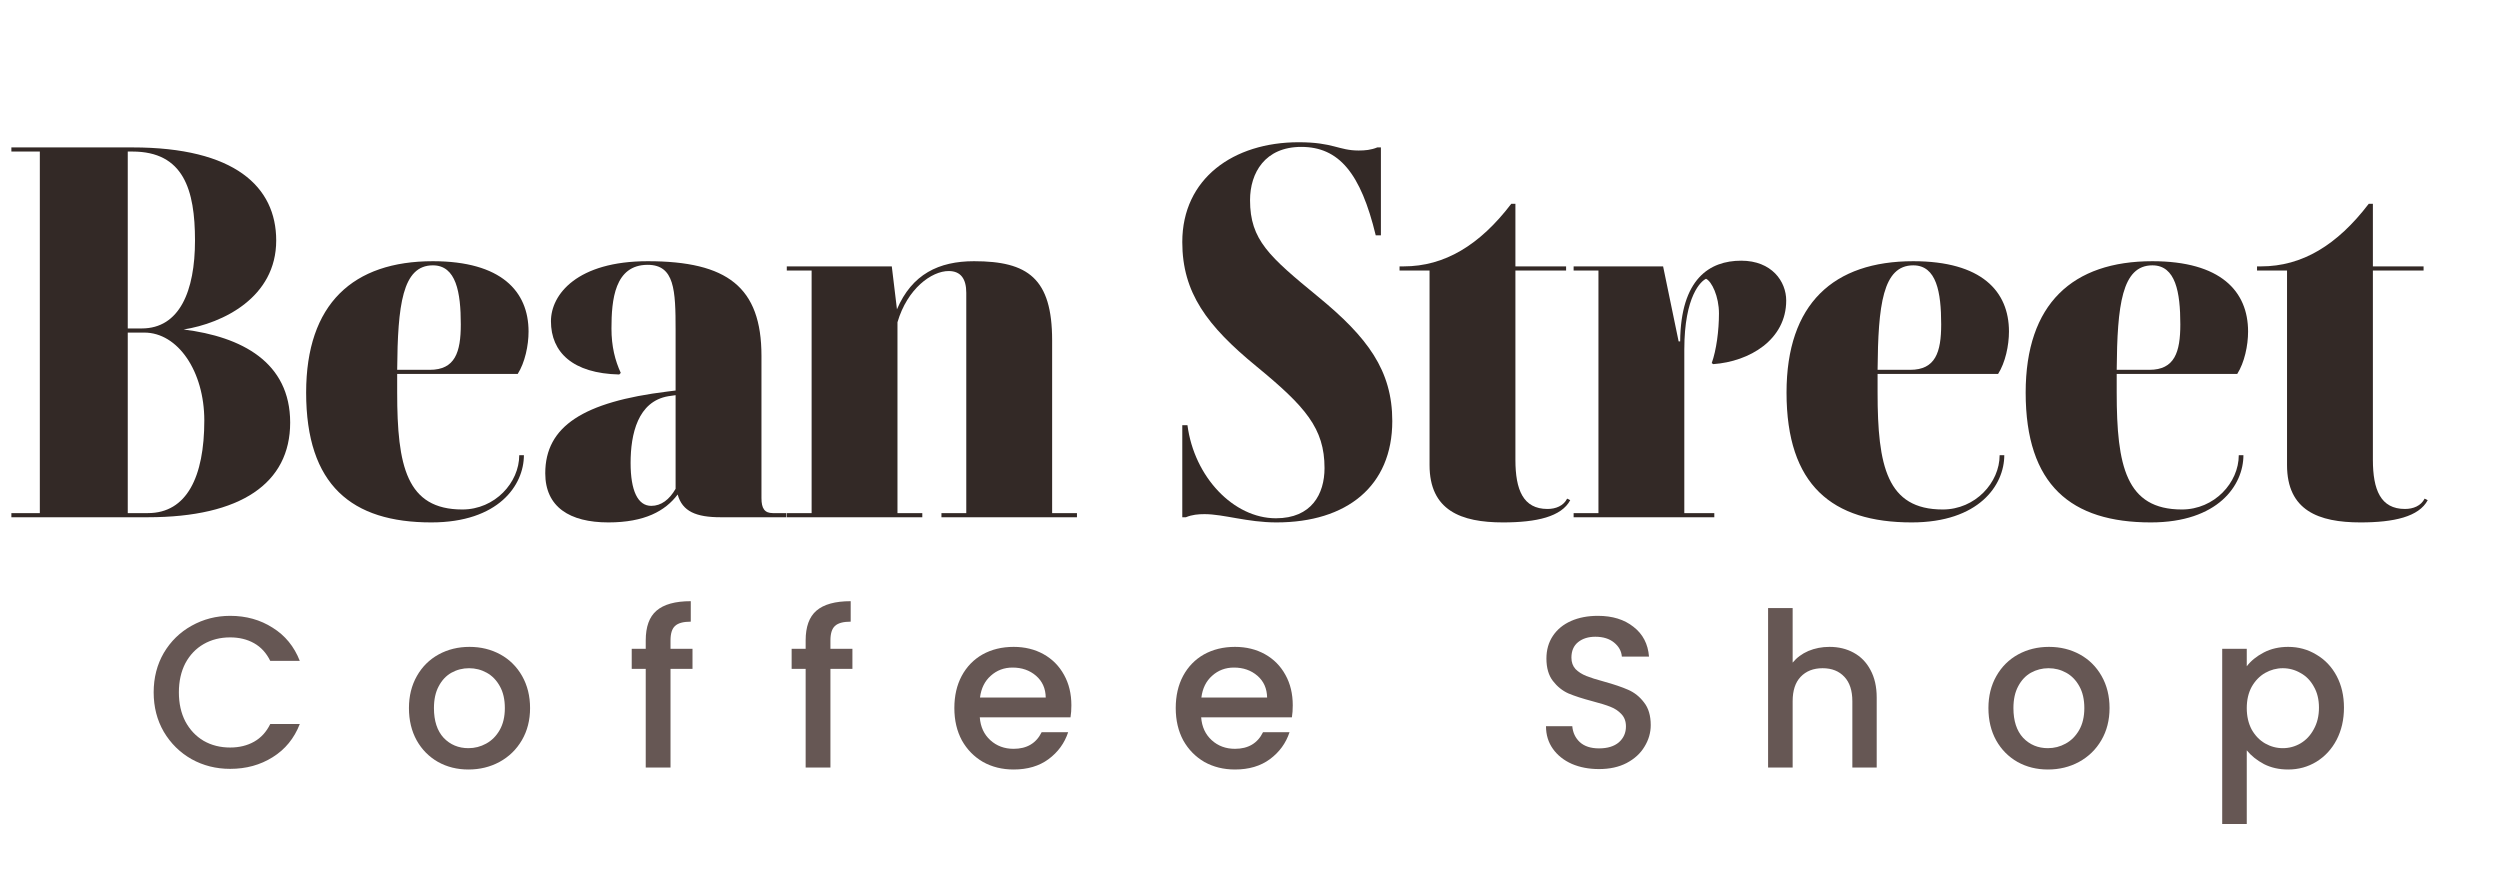 <svg width="116" height="41" viewBox="0 0 116 41" fill="none" xmlns="http://www.w3.org/2000/svg">
<path d="M13.464 19.608C13.464 22.416 11.184 24 6.864 24H0.528V23.808H1.848V7.032H0.528V6.84H6.144C10.896 6.84 12.816 8.664 12.816 11.16C12.816 13.8 10.344 15 8.52 15.288C11.208 15.624 13.464 16.8 13.464 19.608ZM5.928 7.032V15.24H6.576C8.328 15.24 9.048 13.512 9.048 11.16C9.048 8.808 8.52 7.032 6.144 7.032H5.928ZM6.696 15.432H5.928V23.808H6.864C8.664 23.808 9.48 22.128 9.48 19.512C9.48 17.232 8.256 15.432 6.696 15.432Z" fill="#332926"/>
<path d="M14.205 18.216C14.205 14.088 16.389 12.12 20.085 12.12C23.253 12.12 24.525 13.512 24.525 15.384C24.525 16.032 24.357 16.824 24.021 17.352H18.429V18.216C18.429 21.624 18.861 23.64 21.453 23.64C22.965 23.64 24.093 22.392 24.093 21.12H24.309C24.309 22.512 23.133 24.24 20.013 24.24C16.317 24.24 14.205 22.512 14.205 18.216ZM20.085 12.312C18.669 12.312 18.453 14.16 18.429 17.16H19.941C21.117 17.16 21.381 16.344 21.381 15.048C21.381 13.56 21.165 12.312 20.085 12.312Z" fill="#332926"/>
<path d="M33.436 24C32.308 24 31.66 23.736 31.444 22.944C30.868 23.712 29.908 24.24 28.228 24.24C26.428 24.24 25.3 23.52 25.3 21.96C25.3 19.776 27.076 18.648 30.964 18.168L31.348 18.12V15.312C31.348 13.464 31.3 12.288 30.052 12.288C28.516 12.288 28.372 13.92 28.372 15.24C28.372 16.08 28.54 16.728 28.804 17.304L28.732 17.376C26.572 17.328 25.564 16.344 25.564 14.904C25.564 13.656 26.788 12.12 30.052 12.12C33.748 12.12 35.332 13.32 35.332 16.512V23.112C35.332 23.592 35.476 23.808 35.86 23.808H36.484V24H33.436ZM29.26 21.48C29.26 22.776 29.596 23.472 30.22 23.472C30.676 23.472 31.06 23.184 31.348 22.68V18.336L31.012 18.384C29.596 18.624 29.26 20.136 29.26 21.48Z" fill="#332926"/>
<path d="M42.795 23.808V24H36.507V23.808H37.659V12.552H36.507V12.36H41.379L41.619 14.352C42.315 12.72 43.563 12.12 45.195 12.12C47.691 12.12 48.819 12.912 48.819 15.792V23.808H49.971V24H43.683V23.808H44.835V13.584C44.835 12.96 44.595 12.576 44.019 12.576C43.227 12.576 42.099 13.392 41.643 14.952V23.808H42.795Z" fill="#332926"/>
<path d="M61.17 13.776C63.45 15.648 64.602 17.184 64.602 19.536C64.602 22.56 62.49 24.24 59.226 24.24C57.882 24.24 56.778 23.856 55.89 23.856C55.602 23.856 55.314 23.88 55.026 24H54.858V19.728H55.098C55.41 22.128 57.234 24.048 59.202 24.048C60.858 24.048 61.458 22.92 61.458 21.72C61.458 19.872 60.57 18.864 58.29 16.992C56.01 15.12 54.858 13.584 54.858 11.232C54.858 8.28 57.234 6.6 60.258 6.6C61.866 6.6 62.106 6.984 63.042 6.984C63.33 6.984 63.618 6.96 63.906 6.84H64.074V10.92H63.834C63.138 8.04 62.13 6.816 60.378 6.816C58.698 6.816 58.002 8.016 58.002 9.288C58.002 11.136 58.89 11.904 61.17 13.776Z" fill="#332926"/>
<path d="M64.939 12.552V12.36H65.131C67.027 12.36 68.659 11.376 70.123 9.456H70.315V12.36H72.667V12.552H70.315V21.336C70.315 22.728 70.675 23.616 71.803 23.616C72.187 23.616 72.547 23.472 72.715 23.136L72.859 23.208C72.451 23.976 71.299 24.24 69.739 24.24C67.795 24.24 66.331 23.688 66.331 21.576V12.552H64.939Z" fill="#332926"/>
<path d="M79.544 23.808V24H73.016V23.808H74.168V12.552H73.016V12.36H77.168L77.888 15.84H77.96C77.984 12.936 79.328 12.096 80.792 12.096C82.208 12.096 82.88 13.056 82.88 13.944C82.88 15.768 81.176 16.776 79.496 16.896L79.424 16.848C79.64 16.248 79.76 15.336 79.76 14.544C79.76 13.752 79.424 13.056 79.16 12.936C78.944 13.032 78.152 13.704 78.152 16.224V23.808H79.544Z" fill="#332926"/>
<path d="M82.895 18.216C82.895 14.088 85.079 12.12 88.775 12.12C91.944 12.12 93.216 13.512 93.216 15.384C93.216 16.032 93.047 16.824 92.711 17.352H87.12V18.216C87.12 21.624 87.551 23.64 90.143 23.64C91.655 23.64 92.783 22.392 92.783 21.12H92.999C92.999 22.512 91.823 24.24 88.704 24.24C85.007 24.24 82.895 22.512 82.895 18.216ZM88.775 12.312C87.359 12.312 87.144 14.16 87.12 17.16H88.631C89.807 17.16 90.071 16.344 90.071 15.048C90.071 13.56 89.856 12.312 88.775 12.312Z" fill="#332926"/>
<path d="M93.991 18.216C93.991 14.088 96.175 12.12 99.871 12.12C103.039 12.12 104.311 13.512 104.311 15.384C104.311 16.032 104.143 16.824 103.807 17.352H98.215V18.216C98.215 21.624 98.647 23.64 101.239 23.64C102.751 23.64 103.879 22.392 103.879 21.12H104.095C104.095 22.512 102.919 24.24 99.799 24.24C96.103 24.24 93.991 22.512 93.991 18.216ZM99.871 12.312C98.455 12.312 98.239 14.16 98.215 17.16H99.727C100.903 17.16 101.167 16.344 101.167 15.048C101.167 13.56 100.951 12.312 99.871 12.312Z" fill="#332926"/>
<path d="M104.726 12.552V12.36H104.918C106.814 12.36 108.446 11.376 109.91 9.456H110.102V12.36H112.454V12.552H110.102V21.336C110.102 22.728 110.462 23.616 111.59 23.616C111.974 23.616 112.334 23.472 112.502 23.136L112.646 23.208C112.238 23.976 111.086 24.24 109.526 24.24C107.582 24.24 106.118 23.688 106.118 21.576V12.552H104.726Z" fill="#332926"/>
<path d="M7.13 32.125C7.13 31.445 7.287 30.835 7.6 30.295C7.92 29.755 8.35 29.335 8.89 29.035C9.437 28.729 10.034 28.575 10.68 28.575C11.42 28.575 12.077 28.759 12.65 29.125C13.23 29.485 13.65 29.999 13.91 30.665H12.54C12.36 30.299 12.11 30.025 11.79 29.845C11.47 29.665 11.1 29.575 10.68 29.575C10.22 29.575 9.81 29.679 9.45 29.885C9.09 30.092 8.807 30.389 8.6 30.775C8.4 31.162 8.3 31.612 8.3 32.125C8.3 32.639 8.4 33.089 8.6 33.475C8.807 33.862 9.09 34.162 9.45 34.375C9.81 34.582 10.22 34.685 10.68 34.685C11.1 34.685 11.47 34.595 11.79 34.415C12.11 34.235 12.36 33.962 12.54 33.595H13.91C13.65 34.262 13.23 34.775 12.65 35.135C12.077 35.495 11.42 35.675 10.68 35.675C10.027 35.675 9.43 35.525 8.89 35.225C8.35 34.919 7.92 34.495 7.6 33.955C7.287 33.415 7.13 32.805 7.13 32.125Z" fill="#665754"/>
<path d="M21.735 35.705C21.215 35.705 20.745 35.589 20.325 35.355C19.905 35.115 19.575 34.782 19.335 34.355C19.095 33.922 18.975 33.422 18.975 32.855C18.975 32.295 19.098 31.799 19.345 31.365C19.591 30.932 19.928 30.599 20.355 30.365C20.781 30.132 21.258 30.015 21.785 30.015C22.311 30.015 22.788 30.132 23.215 30.365C23.641 30.599 23.978 30.932 24.225 31.365C24.471 31.799 24.595 32.295 24.595 32.855C24.595 33.415 24.468 33.912 24.215 34.345C23.961 34.779 23.615 35.115 23.175 35.355C22.741 35.589 22.261 35.705 21.735 35.705ZM21.735 34.715C22.028 34.715 22.301 34.645 22.555 34.505C22.815 34.365 23.025 34.155 23.185 33.875C23.345 33.595 23.425 33.255 23.425 32.855C23.425 32.455 23.348 32.119 23.195 31.845C23.041 31.565 22.838 31.355 22.585 31.215C22.331 31.075 22.058 31.005 21.765 31.005C21.471 31.005 21.198 31.075 20.945 31.215C20.698 31.355 20.501 31.565 20.355 31.845C20.208 32.119 20.135 32.455 20.135 32.855C20.135 33.449 20.285 33.909 20.585 34.235C20.891 34.555 21.275 34.715 21.735 34.715Z" fill="#665754"/>
<path d="M32.132 31.035H31.112V35.615H29.962V31.035H29.312V30.105H29.962V29.715C29.962 29.082 30.128 28.622 30.462 28.335C30.802 28.042 31.332 27.895 32.052 27.895V28.845C31.705 28.845 31.462 28.912 31.322 29.045C31.182 29.172 31.112 29.395 31.112 29.715V30.105H32.132V31.035Z" fill="#665754"/>
<path d="M39.552 31.035H38.532V35.615H37.382V31.035H36.732V30.105H37.382V29.715C37.382 29.082 37.549 28.622 37.882 28.335C38.222 28.042 38.752 27.895 39.472 27.895V28.845C39.125 28.845 38.882 28.912 38.742 29.045C38.602 29.172 38.532 29.395 38.532 29.715V30.105H39.552V31.035Z" fill="#665754"/>
<path d="M49.712 32.725C49.712 32.932 49.699 33.119 49.672 33.285H45.462C45.495 33.725 45.659 34.079 45.952 34.345C46.245 34.612 46.605 34.745 47.032 34.745C47.645 34.745 48.079 34.489 48.332 33.975H49.562C49.395 34.482 49.092 34.899 48.652 35.225C48.219 35.545 47.679 35.705 47.032 35.705C46.505 35.705 46.032 35.589 45.612 35.355C45.199 35.115 44.872 34.782 44.632 34.355C44.399 33.922 44.282 33.422 44.282 32.855C44.282 32.289 44.395 31.792 44.622 31.365C44.855 30.932 45.179 30.599 45.592 30.365C46.012 30.132 46.492 30.015 47.032 30.015C47.552 30.015 48.016 30.129 48.422 30.355C48.829 30.582 49.145 30.902 49.372 31.315C49.599 31.722 49.712 32.192 49.712 32.725ZM48.522 32.365C48.516 31.945 48.365 31.609 48.072 31.355C47.779 31.102 47.416 30.975 46.982 30.975C46.589 30.975 46.252 31.102 45.972 31.355C45.692 31.602 45.526 31.939 45.472 32.365H48.522Z" fill="#665754"/>
<path d="M59.984 32.725C59.984 32.932 59.971 33.119 59.944 33.285H55.734C55.767 33.725 55.931 34.079 56.224 34.345C56.517 34.612 56.877 34.745 57.304 34.745C57.917 34.745 58.351 34.489 58.604 33.975H59.834C59.667 34.482 59.364 34.899 58.924 35.225C58.491 35.545 57.951 35.705 57.304 35.705C56.777 35.705 56.304 35.589 55.884 35.355C55.471 35.115 55.144 34.782 54.904 34.355C54.671 33.922 54.554 33.422 54.554 32.855C54.554 32.289 54.667 31.792 54.894 31.365C55.127 30.932 55.451 30.599 55.864 30.365C56.284 30.132 56.764 30.015 57.304 30.015C57.824 30.015 58.287 30.129 58.694 30.355C59.101 30.582 59.417 30.902 59.644 31.315C59.871 31.722 59.984 32.192 59.984 32.725ZM58.794 32.365C58.787 31.945 58.637 31.609 58.344 31.355C58.051 31.102 57.687 30.975 57.254 30.975C56.861 30.975 56.524 31.102 56.244 31.355C55.964 31.602 55.797 31.939 55.744 32.365H58.794Z" fill="#665754"/>
<path d="M74.194 35.685C73.727 35.685 73.307 35.605 72.934 35.445C72.56 35.279 72.267 35.045 72.054 34.745C71.84 34.445 71.734 34.095 71.734 33.695H72.954C72.98 33.995 73.097 34.242 73.304 34.435C73.517 34.629 73.814 34.725 74.194 34.725C74.587 34.725 74.894 34.632 75.114 34.445C75.334 34.252 75.444 34.005 75.444 33.705C75.444 33.472 75.374 33.282 75.234 33.135C75.1 32.989 74.93 32.875 74.724 32.795C74.524 32.715 74.244 32.629 73.884 32.535C73.43 32.415 73.06 32.295 72.774 32.175C72.494 32.049 72.254 31.855 72.054 31.595C71.854 31.335 71.754 30.989 71.754 30.555C71.754 30.155 71.854 29.805 72.054 29.505C72.254 29.205 72.534 28.975 72.894 28.815C73.254 28.655 73.67 28.575 74.144 28.575C74.817 28.575 75.367 28.745 75.794 29.085C76.227 29.419 76.467 29.879 76.514 30.465H75.254C75.234 30.212 75.114 29.995 74.894 29.815C74.674 29.635 74.384 29.545 74.024 29.545C73.697 29.545 73.43 29.629 73.224 29.795C73.017 29.962 72.914 30.202 72.914 30.515C72.914 30.729 72.977 30.905 73.104 31.045C73.237 31.179 73.404 31.285 73.604 31.365C73.804 31.445 74.077 31.532 74.424 31.625C74.884 31.752 75.257 31.879 75.544 32.005C75.837 32.132 76.084 32.329 76.284 32.595C76.49 32.855 76.594 33.205 76.594 33.645C76.594 33.999 76.497 34.332 76.304 34.645C76.117 34.959 75.84 35.212 75.474 35.405C75.114 35.592 74.687 35.685 74.194 35.685Z" fill="#665754"/>
<path d="M84.889 30.015C85.309 30.015 85.682 30.105 86.009 30.285C86.342 30.465 86.602 30.732 86.789 31.085C86.982 31.439 87.079 31.865 87.079 32.365V35.615H85.949V32.535C85.949 32.042 85.825 31.665 85.579 31.405C85.332 31.139 84.995 31.005 84.569 31.005C84.142 31.005 83.802 31.139 83.549 31.405C83.302 31.665 83.179 32.042 83.179 32.535V35.615H82.039V28.215H83.179V30.745C83.372 30.512 83.615 30.332 83.909 30.205C84.209 30.079 84.535 30.015 84.889 30.015Z" fill="#665754"/>
<path d="M95.023 35.705C94.503 35.705 94.033 35.589 93.613 35.355C93.193 35.115 92.863 34.782 92.623 34.355C92.383 33.922 92.263 33.422 92.263 32.855C92.263 32.295 92.386 31.799 92.633 31.365C92.88 30.932 93.216 30.599 93.643 30.365C94.07 30.132 94.546 30.015 95.073 30.015C95.6 30.015 96.076 30.132 96.503 30.365C96.93 30.599 97.266 30.932 97.513 31.365C97.76 31.799 97.883 32.295 97.883 32.855C97.883 33.415 97.756 33.912 97.503 34.345C97.25 34.779 96.903 35.115 96.463 35.355C96.03 35.589 95.55 35.705 95.023 35.705ZM95.023 34.715C95.316 34.715 95.59 34.645 95.843 34.505C96.103 34.365 96.313 34.155 96.473 33.875C96.633 33.595 96.713 33.255 96.713 32.855C96.713 32.455 96.636 32.119 96.483 31.845C96.33 31.565 96.126 31.355 95.873 31.215C95.62 31.075 95.346 31.005 95.053 31.005C94.76 31.005 94.486 31.075 94.233 31.215C93.986 31.355 93.79 31.565 93.643 31.845C93.496 32.119 93.423 32.455 93.423 32.855C93.423 33.449 93.573 33.909 93.873 34.235C94.18 34.555 94.563 34.715 95.023 34.715Z" fill="#665754"/>
<path d="M104.25 30.915C104.443 30.662 104.707 30.449 105.04 30.275C105.373 30.102 105.75 30.015 106.17 30.015C106.65 30.015 107.087 30.135 107.48 30.375C107.88 30.609 108.193 30.939 108.42 31.365C108.647 31.792 108.76 32.282 108.76 32.835C108.76 33.389 108.647 33.885 108.42 34.325C108.193 34.759 107.88 35.099 107.48 35.345C107.087 35.585 106.65 35.705 106.17 35.705C105.75 35.705 105.377 35.622 105.05 35.455C104.723 35.282 104.457 35.069 104.25 34.815V38.235H103.11V30.105H104.25V30.915ZM107.6 32.835C107.6 32.455 107.52 32.129 107.36 31.855C107.207 31.575 107 31.365 106.74 31.225C106.487 31.079 106.213 31.005 105.92 31.005C105.633 31.005 105.36 31.079 105.1 31.225C104.847 31.372 104.64 31.585 104.48 31.865C104.327 32.145 104.25 32.475 104.25 32.855C104.25 33.235 104.327 33.569 104.48 33.855C104.64 34.135 104.847 34.349 105.1 34.495C105.36 34.642 105.633 34.715 105.92 34.715C106.213 34.715 106.487 34.642 106.74 34.495C107 34.342 107.207 34.122 107.36 33.835C107.52 33.549 107.6 33.215 107.6 32.835Z" fill="#665754"/>
</svg>
